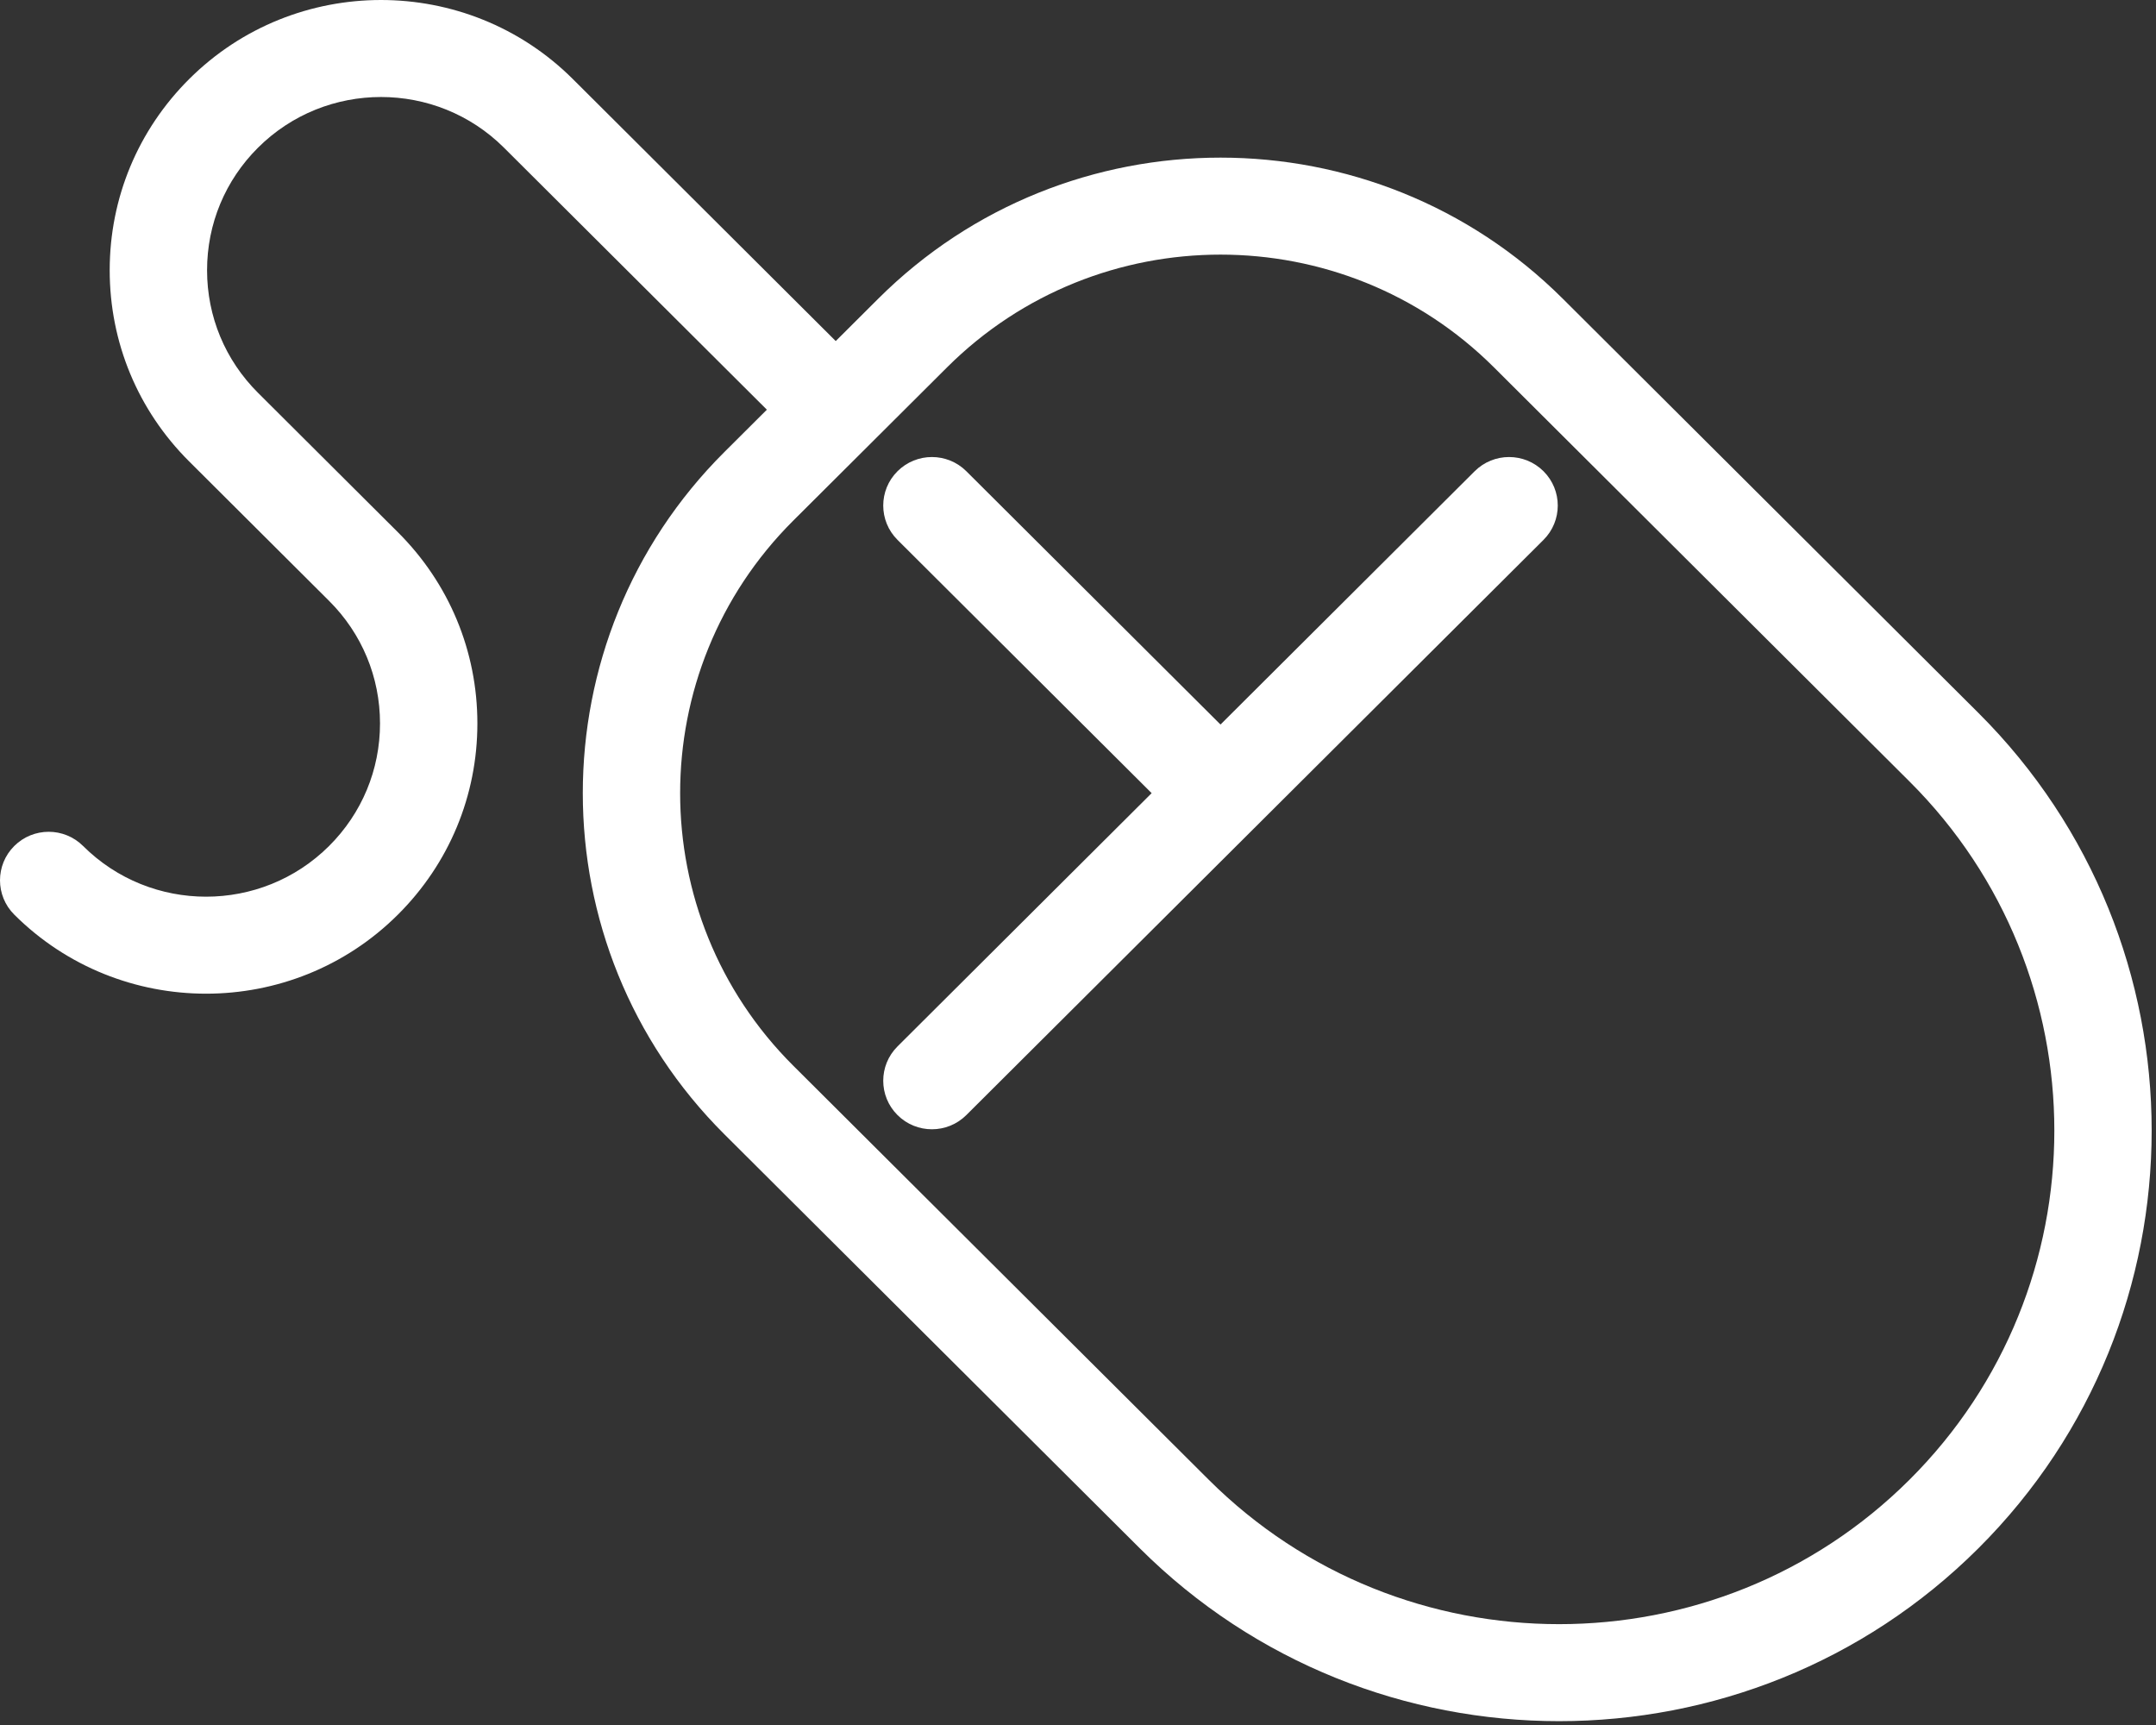 <svg width="190" height="152" viewBox="0 0 190 152" fill="none" xmlns="http://www.w3.org/2000/svg">
<rect x="0" y="0" width="190" height="152" fill="#333333" stroke="none"/>
<path d="M174.341 62.811L137.719 26.318C121.089 9.747 94.028 9.746 77.398 26.318L73.65 30.053L50.482 6.966C41.16 -2.322 25.992 -2.322 16.67 6.966C12.155 11.467 9.667 17.449 9.667 23.813C9.667 30.177 12.154 36.16 16.67 40.659L29 52.946C31.895 55.831 33.489 59.666 33.489 63.746C33.489 67.826 31.895 71.661 29 74.546C23.024 80.501 13.301 80.501 7.324 74.546C5.649 72.877 2.932 72.877 1.257 74.546C-0.419 76.215 -0.419 78.923 1.257 80.593C10.579 89.882 25.746 89.882 35.067 80.593C39.583 76.093 42.07 70.11 42.07 63.746C42.07 57.383 39.583 51.4 35.067 46.9L22.737 34.613C19.842 31.728 18.248 27.893 18.248 23.813C18.248 19.734 19.842 15.898 22.737 13.014C28.713 7.059 38.437 7.059 44.413 13.014L67.581 36.1L63.833 39.835C47.202 56.407 47.202 83.372 63.833 99.945L100.454 136.438C110.639 146.587 124.018 151.662 137.397 151.662C150.776 151.662 164.154 146.587 174.34 136.438C194.711 116.139 194.711 83.11 174.341 62.811ZM168.273 130.391C159.759 138.874 148.581 143.116 137.398 143.114C126.217 143.114 115.034 138.872 106.523 130.391L69.901 93.898C56.617 80.659 56.617 59.119 69.901 45.881L83.465 32.365C90.108 25.746 98.833 22.436 107.558 22.436C116.284 22.436 125.009 25.746 131.651 32.365L168.273 68.858C185.297 85.823 185.297 113.426 168.273 130.391Z" fill="white"/>
<path d="M129.956 41.524L107.558 63.843L85.161 41.524C83.485 39.855 80.769 39.855 79.093 41.524C77.417 43.193 77.417 45.901 79.093 47.571L101.49 69.889L79.093 92.208C77.417 93.878 77.417 96.585 79.093 98.255C79.931 99.09 81.029 99.507 82.127 99.507C83.225 99.507 84.323 99.09 85.16 98.255L136.024 47.571C137.699 45.901 137.699 43.194 136.024 41.524C134.348 39.855 131.632 39.855 129.956 41.524Z" fill="white"/>
</svg>
